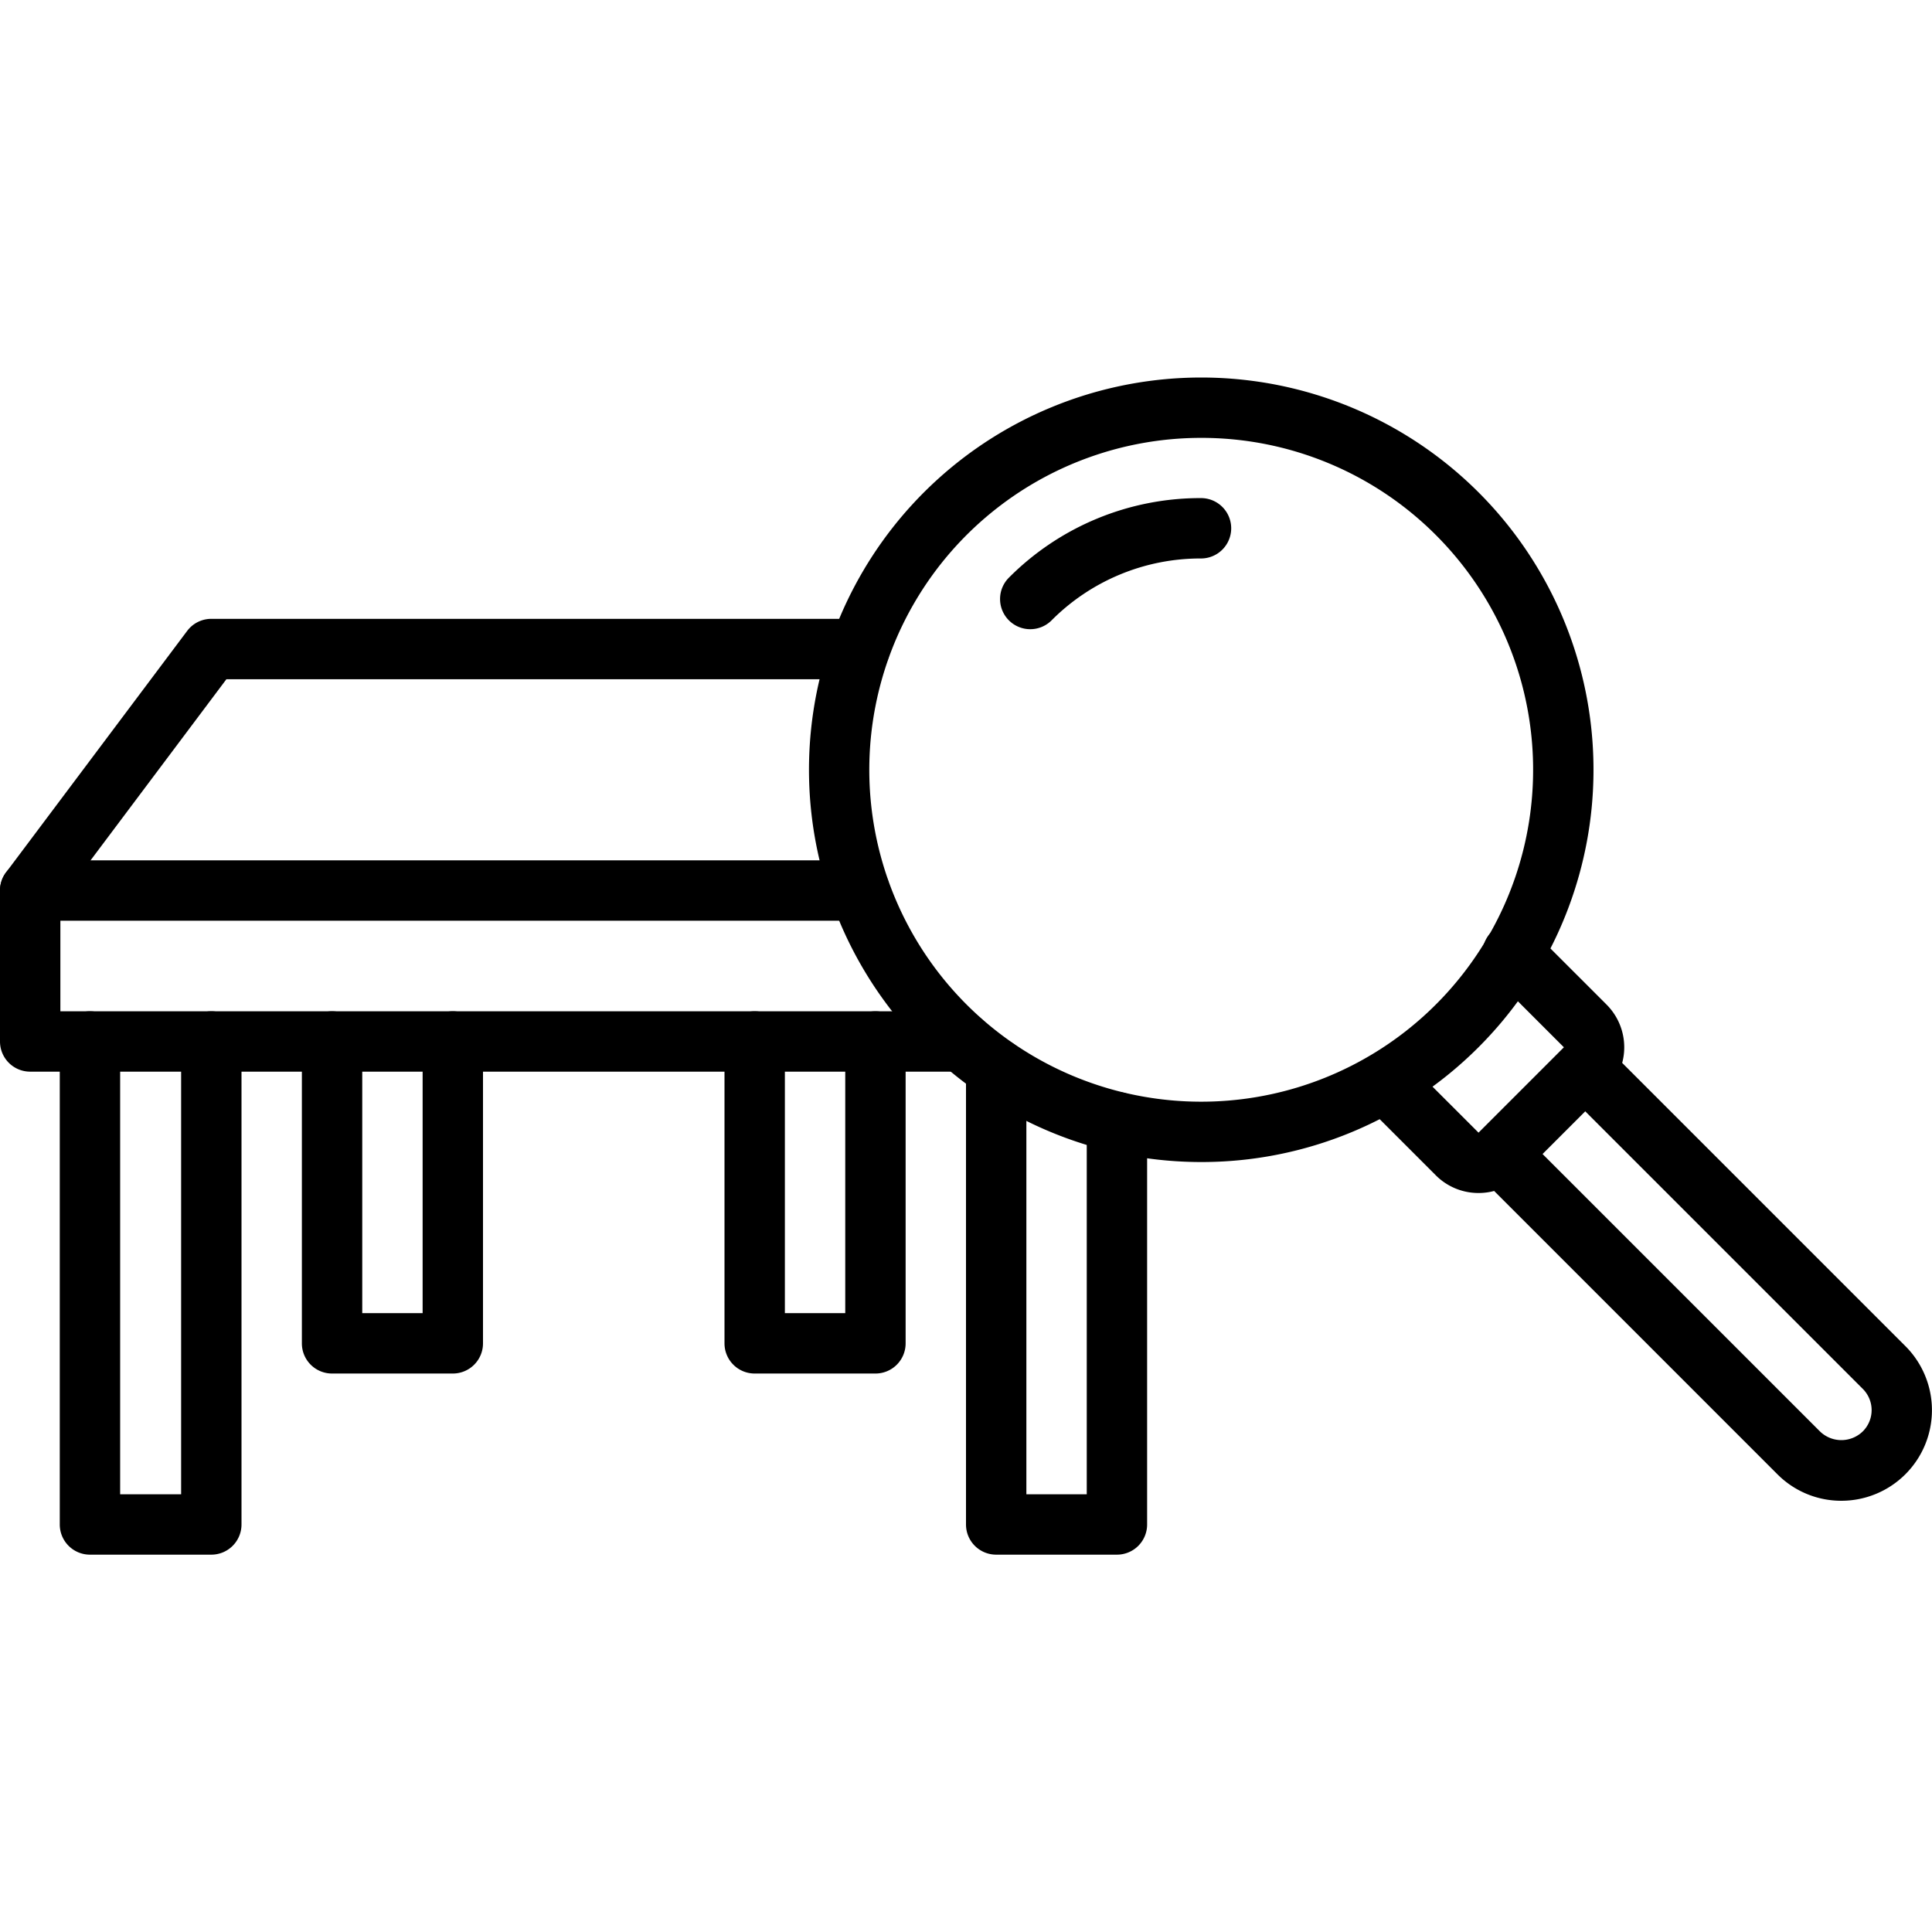<svg id="icons" height="512" viewBox="0 0 64 64" width="512" xmlns="http://www.w3.org/2000/svg"><g id="layer39"><g id="g21146"><g id="rect13132"><path d="m48.978 39.52a1.995 1.995 0 0 1 -1.414-.585l-2.391-2.391a1.0 1 0 0 1 1.414-1.414l2.391 2.391 2.828-2.828-2.391-2.391a1.0 1 0 1 1 1.414-1.414l2.391 2.391a2.001 2.001 0 0 1 0 2.828l-2.828 2.828a1.995 1.995 0 0 1 -1.414.585z"/></g><g id="rect8163"><path d="m31.848 35.5h-30.848a.999.999 0 0 1 -1-1v-5a.999.999 0 0 1 1-1h27.472a1 1 0 0 1 0 2h-26.472v3h29.848a1 1 0 0 1 0 2z"/></g><g id="rect9703"><path d="m7 51.5h-4.02a.999.999 0 0 1 -1-1v-16a1 1 0 0 1 2 0v15h2.02v-15a1 1 0 0 1 2 0v16a.999.999 0 0 1 -1 1z"/></g><g id="path10023"><path d="m15 45.5h-4a.999.999 0 0 1 -1-1v-10a1 1 0 0 1 2 0v9h2v-9a1 1 0 0 1 2 0v10a.999.999 0 0 1 -1 1z"/></g><g id="path11760"><path d="m.999 30.5a1 1 0 0 1 -.799-1.6l6-8a.999.999 0 0 1 .8-.4h21.472a1 1 0 0 1 0 2h-20.972l-5.7 7.6a.996.996 0 0 1 -.801.4z"/></g><g id="path12111"><path d="m37 51.5h-4a.999.999 0 0 1 -1-1v-15.103a1 1 0 1 1 2 0v14.103h2v-12.328a1 1 0 0 1 2 0v13.328a.999.999 0 0 1 -1 1z"/></g><g id="path12113"><path d="m29 45.5h-4a.999.999 0 0 1 -1-1v-10a1 1 0 0 1 2 0v9h2v-9a1 1 0 0 1 2 0v10a.999.999 0 0 1 -1 1z"/></g><g id="path13028"><path d="m39.785 38.494a12.994 12.994 0 1 1 9.192-3.802 12.96 12.96 0 0 1 -9.192 3.802zm0-23.989a10.995 10.995 0 1 0 7.778 3.217 10.967 10.967 0 0 0 -7.778-3.217z"/></g><g id="rect13775"><path d="m60.998 49.715a2.981 2.981 0 0 1 -2.122-.881l-9.898-9.899a1.0 1 0 0 1 1.414-1.414l9.899 9.899a1.017 1.017 0 0 0 1.413 0 .994.994 0 0 0 .001-1.414l-9.899-9.899a1.0 1 0 0 1 1.414-1.414l9.899 9.899a3.001 3.001 0 0 1 -2.121 5.123z"/></g><g id="circle14317"><path d="m34.128 20.843a1 1 0 0 1 -.707-1.707 8.944 8.944 0 0 1 6.364-2.636 1 1 0 0 1 0 2 6.96 6.96 0 0 0 -4.95 2.05.997.997 0 0 1 -.707.293z"/></g></g></g></svg>